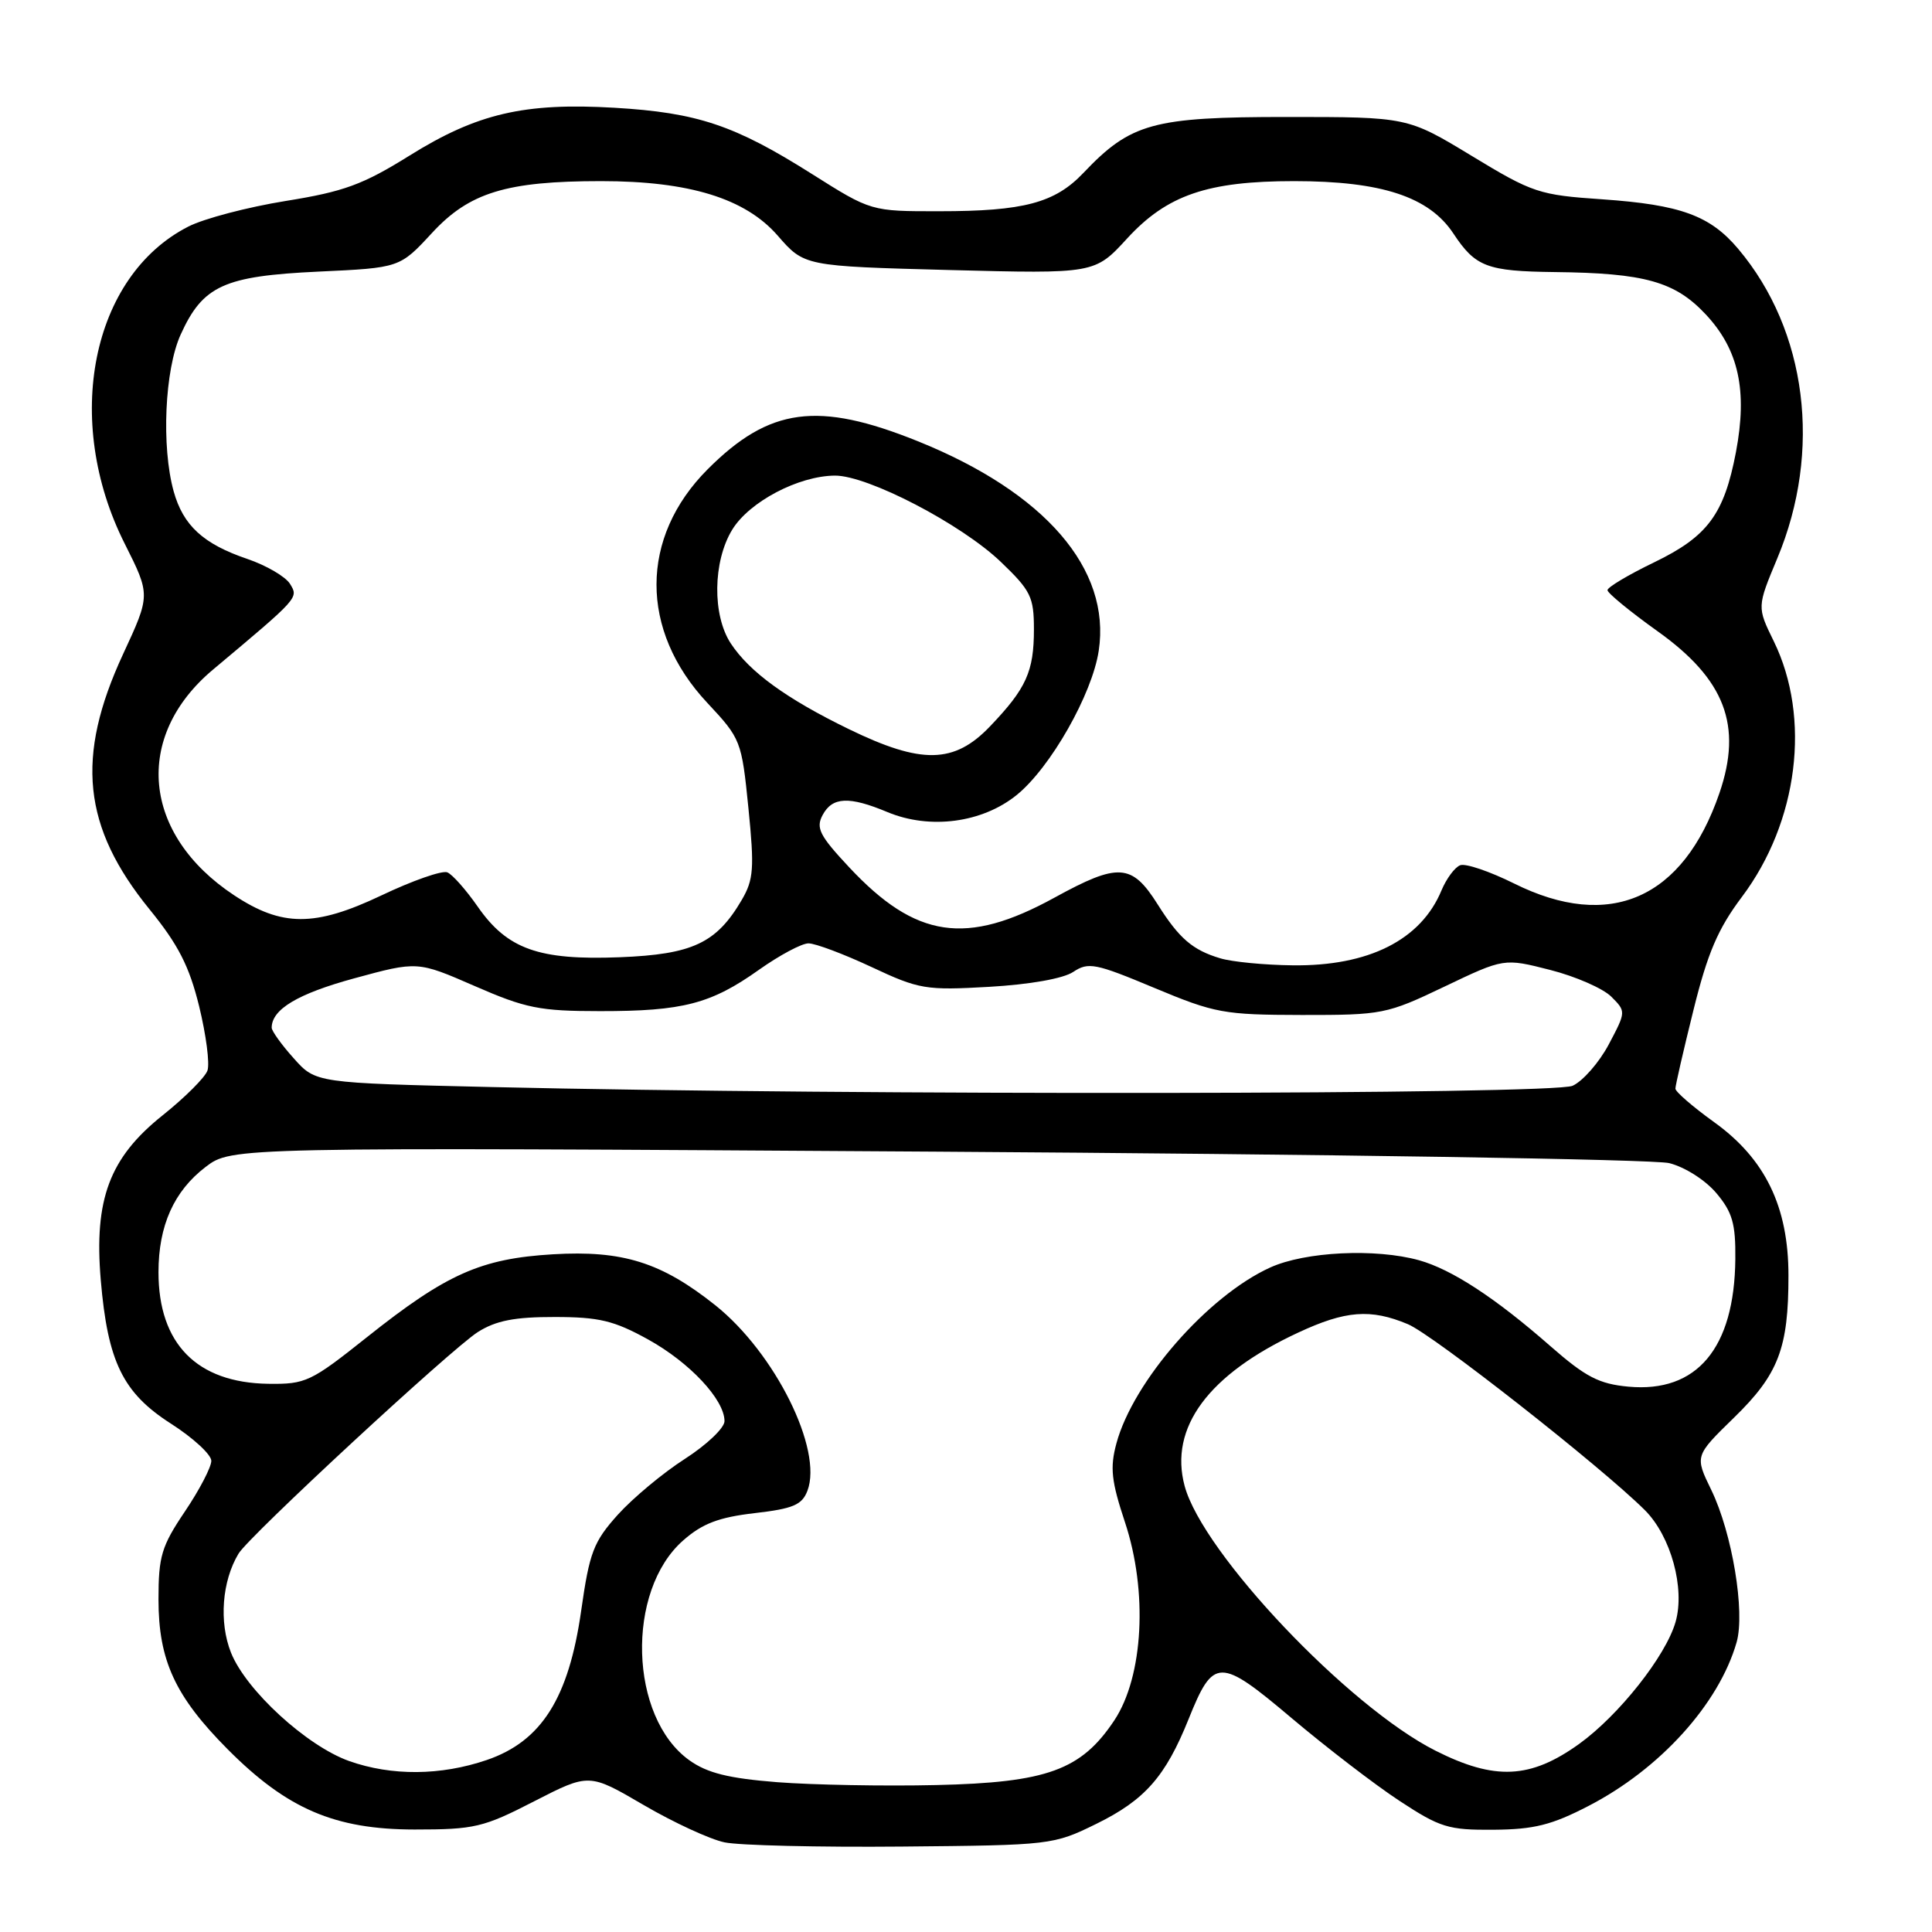 <?xml version="1.0" encoding="UTF-8" standalone="no"?>
<!DOCTYPE svg PUBLIC "-//W3C//DTD SVG 1.1//EN" "http://www.w3.org/Graphics/SVG/1.1/DTD/svg11.dtd" >
<svg xmlns="http://www.w3.org/2000/svg" xmlns:xlink="http://www.w3.org/1999/xlink" version="1.1" viewBox="0 0 256 256">
 <g >
 <path fill="currentColor"
d=" M 145.29 241.66 C 151.71 238.50 154.43 235.41 157.49 227.80 C 160.79 219.59 161.58 219.58 171.16 227.67 C 175.75 231.54 182.16 236.47 185.42 238.61 C 190.82 242.16 191.91 242.50 197.92 242.45 C 203.27 242.41 205.62 241.82 210.50 239.29 C 219.98 234.39 227.77 225.77 230.11 217.61 C 231.26 213.59 229.52 203.13 226.76 197.44 C 224.56 192.92 224.56 192.92 229.76 187.85 C 235.66 182.11 236.99 178.64 236.98 169.00 C 236.98 159.90 233.90 153.55 227.13 148.69 C 224.31 146.66 222.00 144.66 222.00 144.25 C 222.00 143.83 223.07 139.16 224.39 133.85 C 226.26 126.29 227.64 123.06 230.80 118.86 C 238.28 108.91 240.00 95.12 235.03 84.96 C 232.81 80.43 232.81 80.43 235.51 73.96 C 241.45 59.74 239.44 43.80 230.34 33.00 C 226.61 28.56 222.69 27.13 212.31 26.41 C 203.93 25.84 203.09 25.56 195.00 20.65 C 186.50 15.50 186.50 15.50 170.50 15.50 C 152.77 15.50 149.83 16.31 143.56 22.91 C 139.78 26.89 135.65 27.99 124.46 27.99 C 115.42 28.00 115.42 28.00 107.58 23.05 C 97.34 16.58 92.41 14.93 81.45 14.28 C 69.47 13.58 63.22 15.03 54.26 20.62 C 48.08 24.47 45.57 25.39 37.85 26.63 C 32.83 27.44 27.03 28.96 24.96 30.02 C 12.11 36.57 8.28 55.68 16.53 72.05 C 19.94 78.84 19.94 78.84 16.31 86.67 C 9.98 100.33 10.94 109.58 19.82 120.50 C 23.62 125.17 25.08 128.02 26.39 133.35 C 27.31 137.12 27.81 140.94 27.49 141.85 C 27.18 142.76 24.49 145.44 21.52 147.81 C 14.51 153.41 12.45 158.92 13.35 169.59 C 14.27 180.45 16.28 184.56 22.65 188.64 C 25.59 190.52 28.00 192.74 28.00 193.57 C 28.00 194.40 26.43 197.42 24.50 200.28 C 21.40 204.88 21.00 206.21 21.00 211.92 C 21.00 220.02 23.20 224.78 30.18 231.80 C 38.04 239.70 44.36 242.41 54.93 242.42 C 62.87 242.42 64.04 242.15 70.78 238.68 C 78.06 234.95 78.06 234.95 85.28 239.17 C 89.25 241.49 94.08 243.72 96.00 244.12 C 97.92 244.53 108.50 244.78 119.50 244.68 C 139.28 244.50 139.56 244.47 145.29 241.66 Z  M 102.99 236.15 C 96.54 235.64 93.72 234.94 91.35 233.25 C 83.37 227.56 82.89 210.81 90.53 204.11 C 93.06 201.88 95.24 201.05 99.98 200.50 C 105.10 199.91 106.27 199.41 106.99 197.53 C 109.06 192.08 102.70 179.27 94.78 172.95 C 87.65 167.27 82.51 165.65 73.27 166.20 C 63.71 166.77 59.16 168.80 48.64 177.17 C 41.18 183.11 40.51 183.43 35.53 183.36 C 26.08 183.22 21.00 178.05 21.00 168.57 C 21.00 162.40 23.05 157.83 27.24 154.63 C 30.69 152.00 30.69 152.00 124.09 152.60 C 175.47 152.93 219.15 153.61 221.18 154.12 C 223.26 154.64 225.97 156.37 227.43 158.10 C 229.55 160.62 229.99 162.14 229.94 166.83 C 229.83 178.64 224.85 184.58 215.78 183.74 C 211.88 183.38 210.11 182.46 205.47 178.40 C 198.13 171.96 192.36 168.20 188.03 166.99 C 182.26 165.39 172.95 165.84 168.31 167.95 C 160.05 171.70 150.15 183.03 147.93 191.26 C 147.06 194.48 147.26 196.26 149.06 201.69 C 152.11 210.86 151.51 222.11 147.67 227.93 C 143.28 234.55 138.75 236.20 124.05 236.53 C 117.15 236.69 107.67 236.51 102.99 236.15 Z  M 46.27 233.35 C 40.65 231.35 32.61 223.99 30.61 218.99 C 29.00 214.95 29.41 209.50 31.61 205.86 C 33.01 203.53 59.81 178.73 63.32 176.50 C 65.71 174.99 68.19 174.50 73.49 174.51 C 79.38 174.51 81.36 174.99 85.87 177.48 C 91.40 180.54 96.00 185.46 96.00 188.31 C 96.00 189.21 93.64 191.45 90.75 193.31 C 87.86 195.16 83.87 198.49 81.87 200.70 C 78.64 204.30 78.11 205.68 77.01 213.42 C 75.36 225.02 71.75 230.73 64.50 233.21 C 58.40 235.29 51.90 235.34 46.27 233.35 Z  M 190.22 231.98 C 178.64 226.14 159.37 205.80 156.97 196.90 C 154.89 189.17 160.11 182.11 172.01 176.58 C 178.29 173.65 181.61 173.39 186.55 175.46 C 189.89 176.85 212.25 194.41 217.97 200.12 C 221.41 203.57 223.30 210.46 222.02 214.92 C 220.73 219.43 214.50 227.30 209.23 231.09 C 202.78 235.72 198.07 235.94 190.22 231.98 Z  M 65.17 144.04 C 41.83 143.50 41.83 143.50 38.92 140.23 C 37.31 138.44 36.00 136.61 36.00 136.18 C 36.00 133.74 39.45 131.68 46.92 129.64 C 55.32 127.35 55.32 127.35 62.91 130.66 C 69.65 133.60 71.51 133.98 79.50 133.98 C 90.49 133.99 94.21 133.02 100.57 128.50 C 103.28 126.58 106.23 125.00 107.13 125.00 C 108.04 125.00 111.79 126.41 115.47 128.13 C 121.80 131.10 122.66 131.24 131.08 130.76 C 136.45 130.45 140.87 129.67 142.20 128.79 C 144.21 127.45 145.14 127.63 152.95 130.90 C 160.99 134.26 162.16 134.47 172.50 134.49 C 183.17 134.50 183.74 134.39 191.40 130.73 C 199.29 126.96 199.29 126.96 205.40 128.52 C 208.75 129.37 212.40 130.97 213.49 132.05 C 215.47 134.03 215.47 134.04 213.17 138.39 C 211.90 140.78 209.74 143.25 208.38 143.87 C 205.80 145.05 113.02 145.16 65.17 144.04 Z  M 161.69 126.98 C 158.03 125.89 156.24 124.35 153.40 119.84 C 149.97 114.40 148.20 114.29 139.71 118.95 C 128.05 125.35 121.35 124.36 112.52 114.92 C 108.60 110.73 108.08 109.71 109.00 108.00 C 110.29 105.58 112.51 105.48 117.60 107.61 C 123.22 109.95 130.15 109.04 134.72 105.34 C 139.19 101.72 144.73 91.98 145.59 86.21 C 147.22 75.39 138.47 65.26 121.63 58.47 C 108.38 53.13 101.96 53.98 93.77 62.18 C 84.75 71.21 84.73 83.52 93.71 93.12 C 98.17 97.89 98.27 98.13 99.17 107.08 C 99.97 115.07 99.86 116.55 98.29 119.24 C 94.93 124.98 91.76 126.46 82.12 126.84 C 71.39 127.26 67.21 125.77 63.29 120.12 C 61.75 117.91 59.95 115.87 59.27 115.59 C 58.59 115.31 54.64 116.69 50.49 118.67 C 41.71 122.83 37.36 122.82 31.01 118.62 C 18.84 110.57 17.63 97.61 28.22 88.73 C 39.65 79.15 39.57 79.23 38.43 77.37 C 37.84 76.41 35.29 74.92 32.77 74.06 C 26.93 72.08 24.27 69.63 23.01 65.10 C 21.37 59.18 21.82 48.99 23.94 44.33 C 26.88 37.85 29.66 36.58 42.19 35.99 C 52.97 35.49 52.97 35.49 57.24 30.87 C 62.18 25.51 67.10 24.00 79.65 24.00 C 91.33 24.00 98.75 26.29 103.04 31.21 C 106.57 35.27 106.57 35.27 125.81 35.78 C 145.06 36.28 145.06 36.28 149.36 31.59 C 154.64 25.84 160.01 24.00 171.48 24.00 C 183.06 24.00 189.36 26.07 192.58 30.94 C 195.51 35.37 197.03 35.94 206.00 36.05 C 217.95 36.18 221.96 37.31 226.04 41.68 C 230.39 46.34 231.57 51.74 230.02 59.92 C 228.45 68.14 226.28 71.08 219.21 74.50 C 215.79 76.15 213.00 77.81 213.00 78.20 C 213.00 78.58 215.98 81.03 219.62 83.63 C 228.58 90.02 230.91 96.13 227.83 105.10 C 223.02 119.11 213.31 123.38 200.63 117.07 C 197.41 115.47 194.19 114.37 193.48 114.65 C 192.77 114.92 191.66 116.42 191.01 117.97 C 188.29 124.55 181.35 128.04 171.28 127.91 C 167.55 127.87 163.23 127.45 161.69 126.98 Z  M 112.47 96.61 C 104.19 92.58 99.34 89.05 96.84 85.27 C 94.37 81.52 94.45 74.41 97.02 70.19 C 99.28 66.49 105.79 63.06 110.62 63.02 C 114.98 62.99 127.38 69.44 132.61 74.45 C 136.59 78.26 137.00 79.10 137.00 83.39 C 137.00 88.99 135.99 91.22 131.18 96.25 C 126.43 101.22 122.11 101.30 112.47 96.61 Z "/>
</g>
</svg>